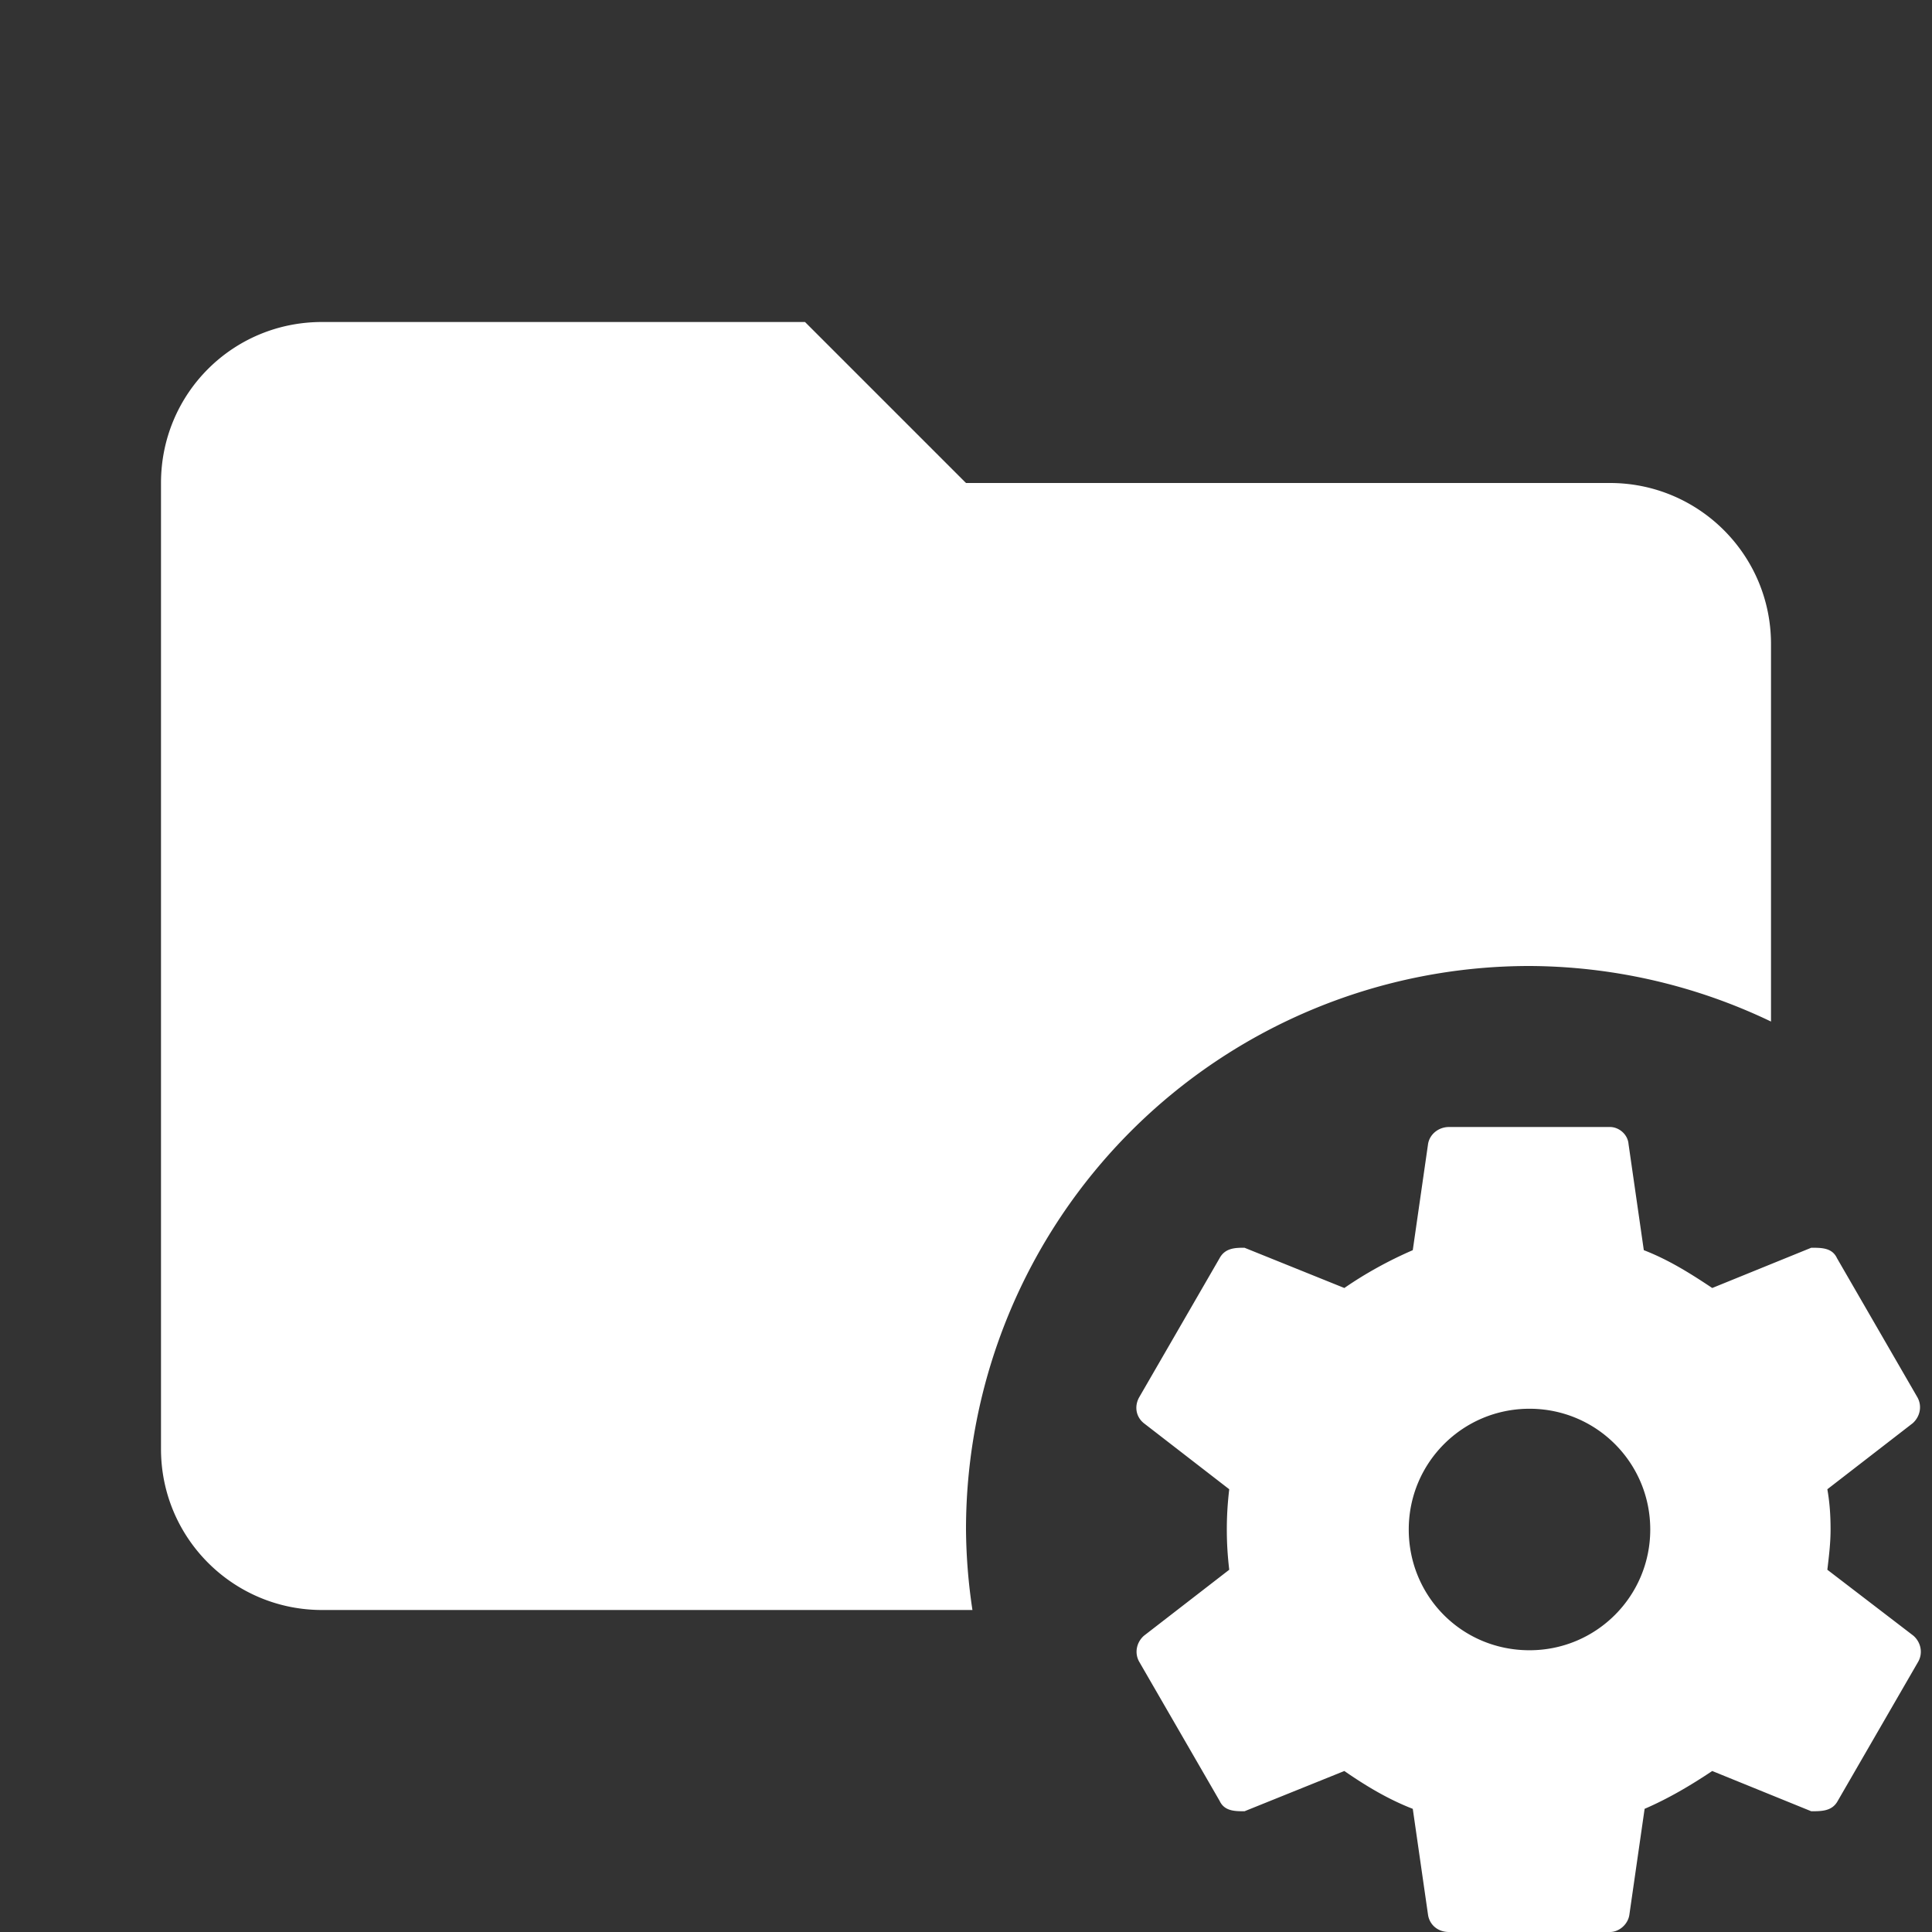 <svg
   id="mdi-folder-cog"
   viewBox="0 0 48 48"
   version="1.1"
   xmlns="http://www.w3.org/2000/svg"
   xmlns:svg="http://www.w3.org/2000/svg">
  <rect x="0" y="0" width="48" height="48" fill="#333333" stroke="none"/>
  <path
     d="M 8,8 C 5.78,8 4,9.78 4,12 v 24 c 0,2.22 1.8,4 4,4 H 24.16 A 14,14 0 0 1 24,38 14,14 0 0 1 38,24 14,14 0 0 1 44,25.38 V 16 c 0,-2.22 -1.8,-4 -4,-4 H 24 L 20,8 H 8 m 28,20 c -0.26,0 -0.48,0.18 -0.52,0.42 l -0.38,2.64 c -0.6,0.26 -1.18,0.58 -1.7,0.94 l -2.48,-1 c -0.22,0 -0.48,0 -0.62,0.26 l -2,3.46 c -0.12,0.22 -0.08,0.48 0.12,0.64 L 30.54,37 c -0.04,0.34 -0.06,0.66 -0.06,1 0,0.34 0.02,0.66 0.06,1 l -2.12,1.64 c -0.18,0.16 -0.24,0.42 -0.12,0.64 l 2,3.46 C 30.42,45 30.68,45 30.92,45 l 2.48,-1 c 0.52,0.36 1.08,0.7 1.7,0.94 l 0.38,2.64 C 35.52,47.82 35.72,48 36,48 h 4 c 0.22,0 0.44,-0.18 0.48,-0.42 l 0.38,-2.64 C 41.46,44.68 42,44.36 42.54,44 L 45,45 c 0.26,0 0.52,0 0.66,-0.26 l 2,-3.46 c 0.12,-0.22 0.06,-0.48 -0.12,-0.64 L 45.4,39 c 0.04,-0.34 0.08,-0.66 0.08,-1 0,-0.34 -0.02,-0.66 -0.08,-1 l 2.12,-1.64 c 0.18,-0.16 0.24,-0.42 0.12,-0.64 l -2,-3.46 C 45.52,31 45.26,31 45,31 l -2.46,1 C 42,31.64 41.46,31.3 40.84,31.06 L 40.46,28.42 C 40.44,28.18 40.22,28 40,28 h -4 m 2,7 c 1.66,0 3,1.34 3,3 0,1.66 -1.34,3 -3,3 -1.68,0 -3,-1.34 -3,-3 0,-1.66 1.34,-3 3,-3 z"
     fill="#ffffff"/>
</svg>
